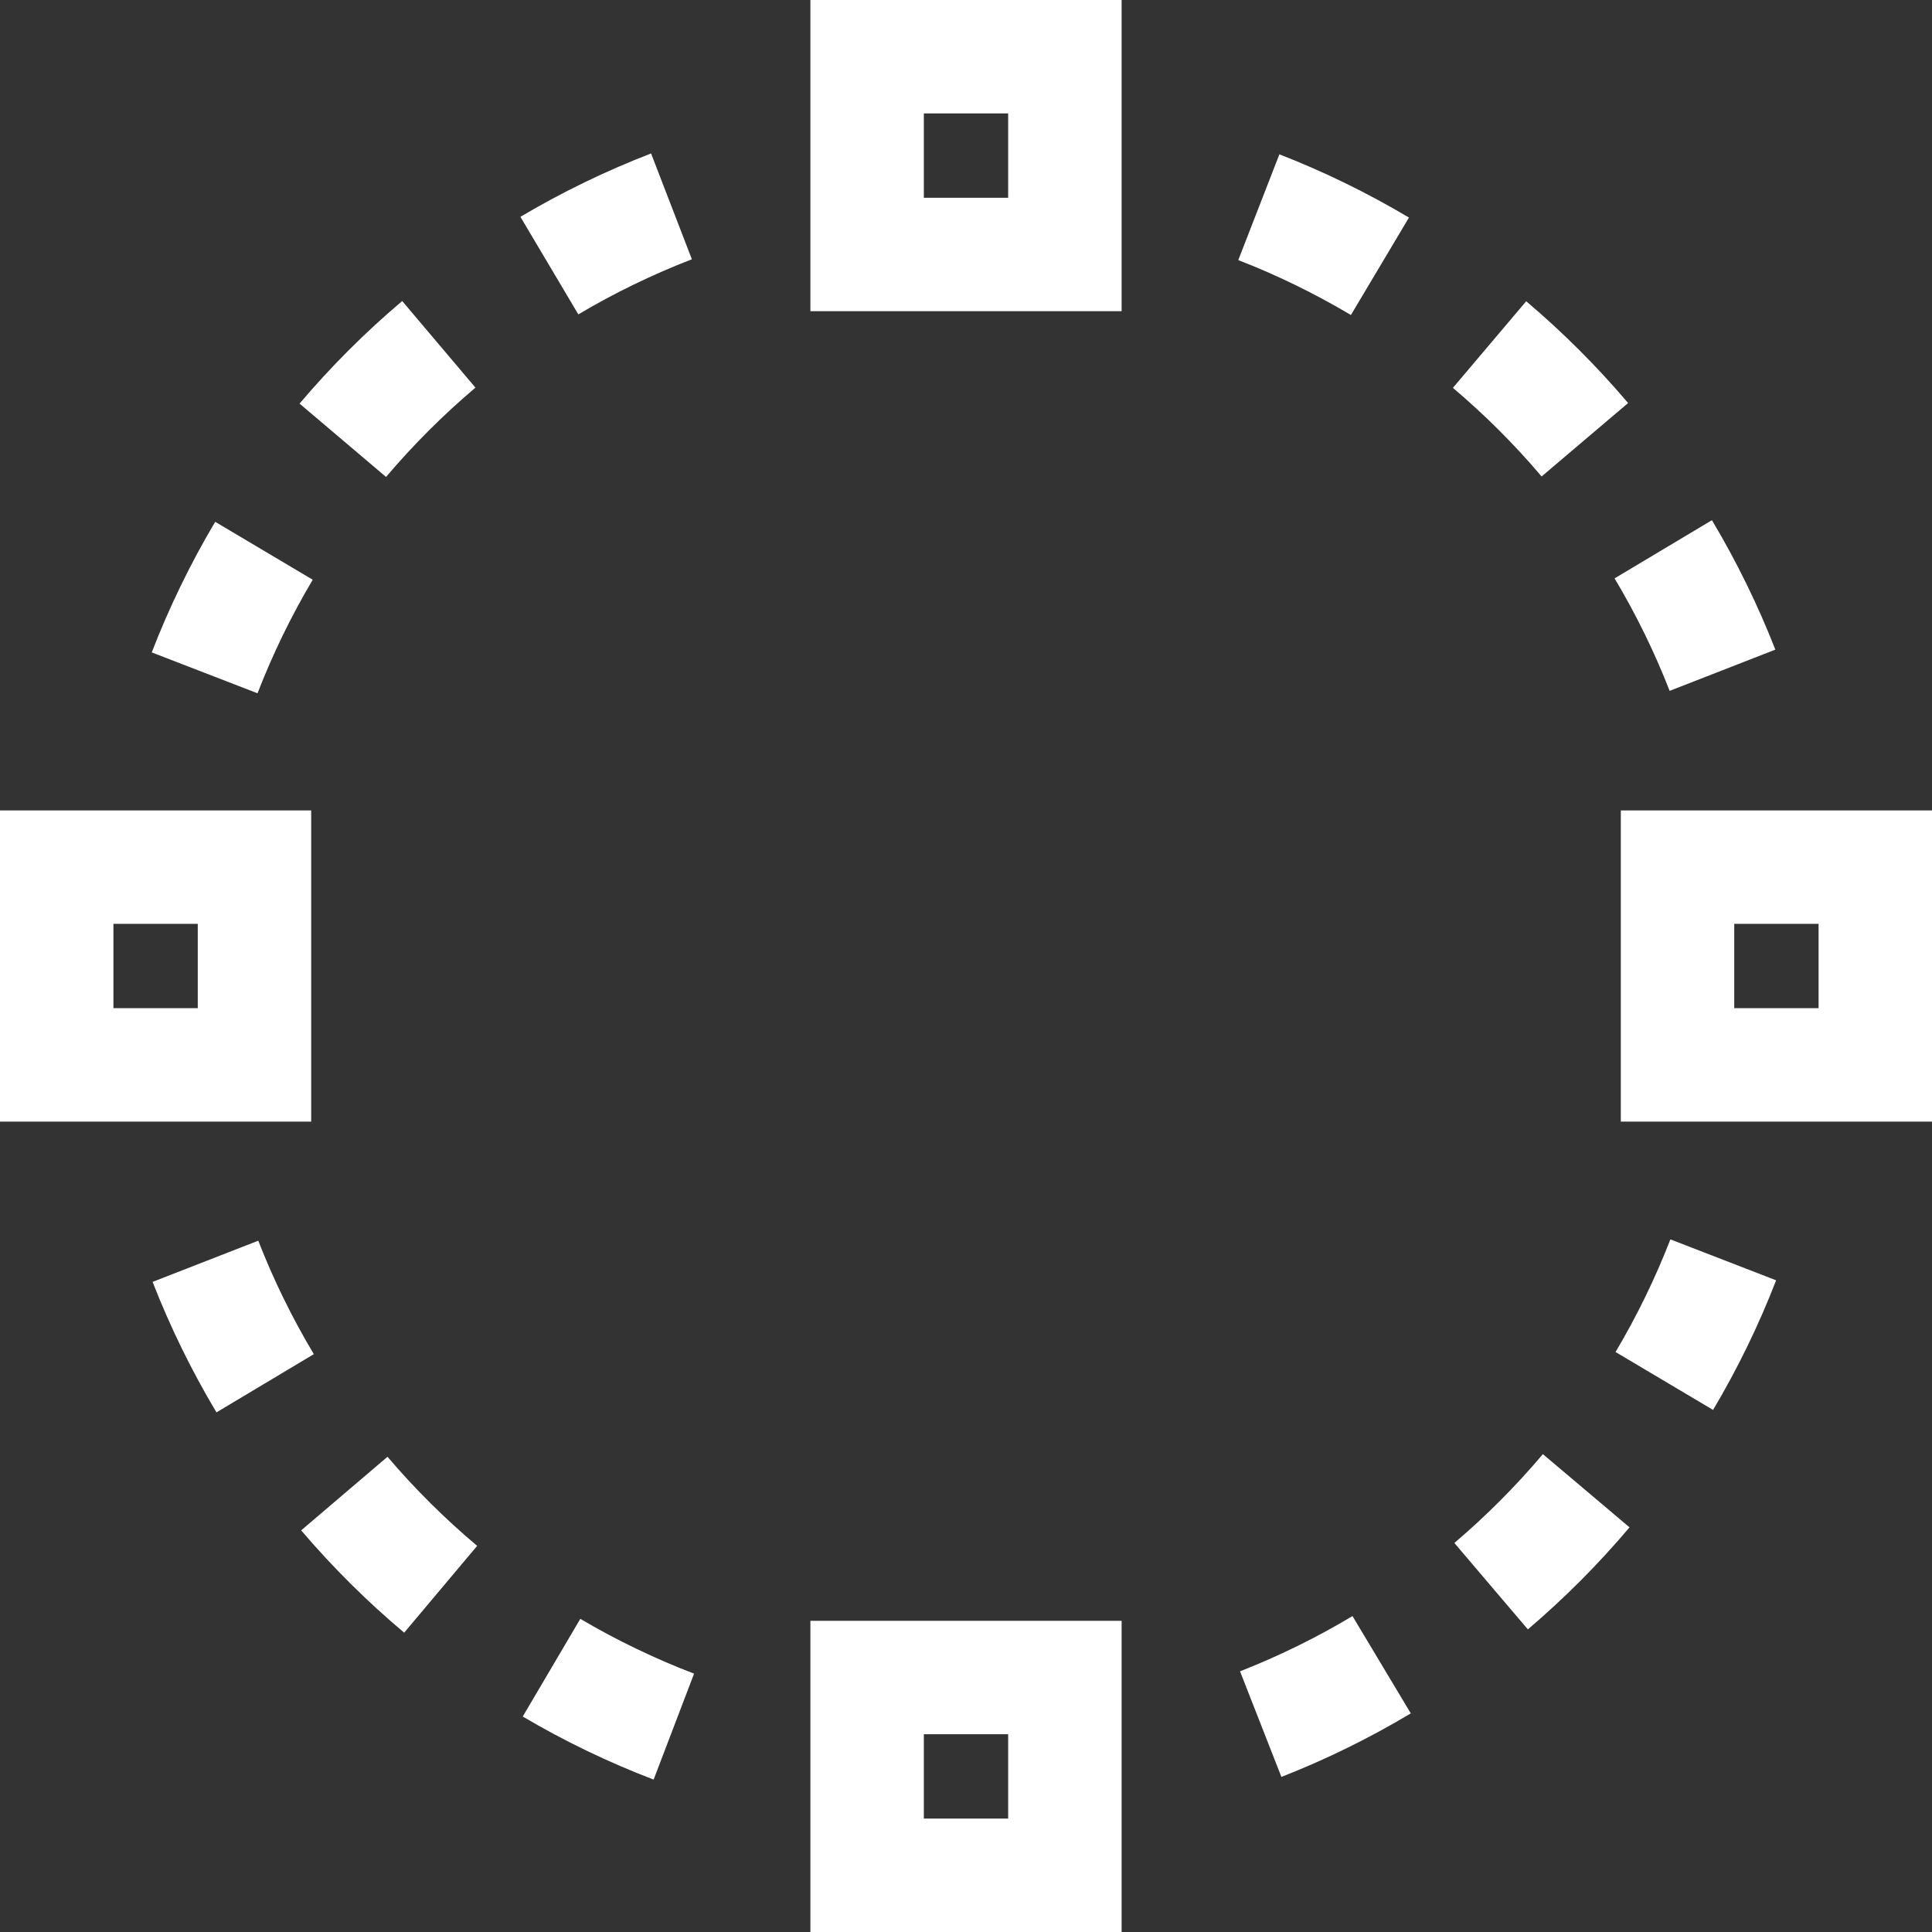 <svg width="44" height="44" viewBox="0 0 44 44" fill="none" xmlns="http://www.w3.org/2000/svg">
<rect x="0" y="0" width="44" height="44" fill="#333333" stroke="none"/>
<path d="M25.544 7.087H18.456V0H25.544V7.087ZM21.04 4.504H22.96V2.583H21.04V4.504Z" fill="white"/>
<path d="M25.544 44H18.456V36.913H25.544V44ZM21.04 41.417H22.96V39.496H21.04V41.417Z" fill="white"/>
<path d="M44 25.544H36.913V18.457H44V25.544ZM39.496 22.96H41.417V21.04H39.496V22.96Z" fill="white"/>
<path d="M7.087 25.544H0V18.457H7.087V25.544ZM2.583 22.96H4.504V21.04H2.583V22.96Z" fill="white"/>
<path d="M29.183 40.468L28.241 38.063C29.125 37.717 29.986 37.294 30.802 36.805L32.13 39.021C31.191 39.583 30.2 40.07 29.183 40.468ZM34.796 37.108L33.122 35.14C33.846 34.525 34.524 33.844 35.138 33.117L37.111 34.784C36.407 35.619 35.627 36.401 34.796 37.108ZM39.014 32.11L36.793 30.791C37.279 29.973 37.699 29.11 38.042 28.226L40.45 29.158C40.056 30.177 39.573 31.17 39.014 32.11Z" fill="white"/>
<path d="M38.025 15.734C37.681 14.85 37.258 13.988 36.771 13.172L38.988 11.847C39.549 12.786 40.035 13.778 40.432 14.795L38.025 15.734ZM35.109 10.851C34.495 10.126 33.815 9.447 33.089 8.833L34.758 6.861C35.592 7.566 36.373 8.347 37.079 9.179L35.109 10.851ZM30.766 7.174C29.948 6.688 29.085 6.266 28.201 5.923L29.137 3.515C30.155 3.91 31.147 4.395 32.088 4.955L30.766 7.174Z" fill="white"/>
<path d="M5.865 15.789L3.456 14.858C3.852 13.832 4.338 12.832 4.901 11.884L7.122 13.203C6.632 14.028 6.21 14.897 5.865 15.789ZM8.792 10.862L6.822 9.192C7.533 8.353 8.319 7.566 9.16 6.856L10.828 8.828C10.096 9.447 9.412 10.131 8.792 10.862ZM13.171 7.16L11.852 4.938C12.8 4.376 13.801 3.89 14.828 3.495L15.757 5.905C14.865 6.249 13.995 6.671 13.171 7.16Z" fill="white"/>
<path d="M14.886 40.529C13.858 40.136 12.855 39.654 11.905 39.093L13.216 36.868C14.042 37.355 14.914 37.775 15.807 38.116L14.886 40.529ZM9.205 37.183C8.362 36.475 7.573 35.691 6.859 34.853L8.825 33.177C9.446 33.907 10.133 34.589 10.867 35.206L9.205 37.183ZM4.93 32.166C4.364 31.22 3.875 30.22 3.475 29.194L5.882 28.256C6.229 29.148 6.655 30.017 7.147 30.84L4.93 32.166Z" fill="white"/>
</svg>
